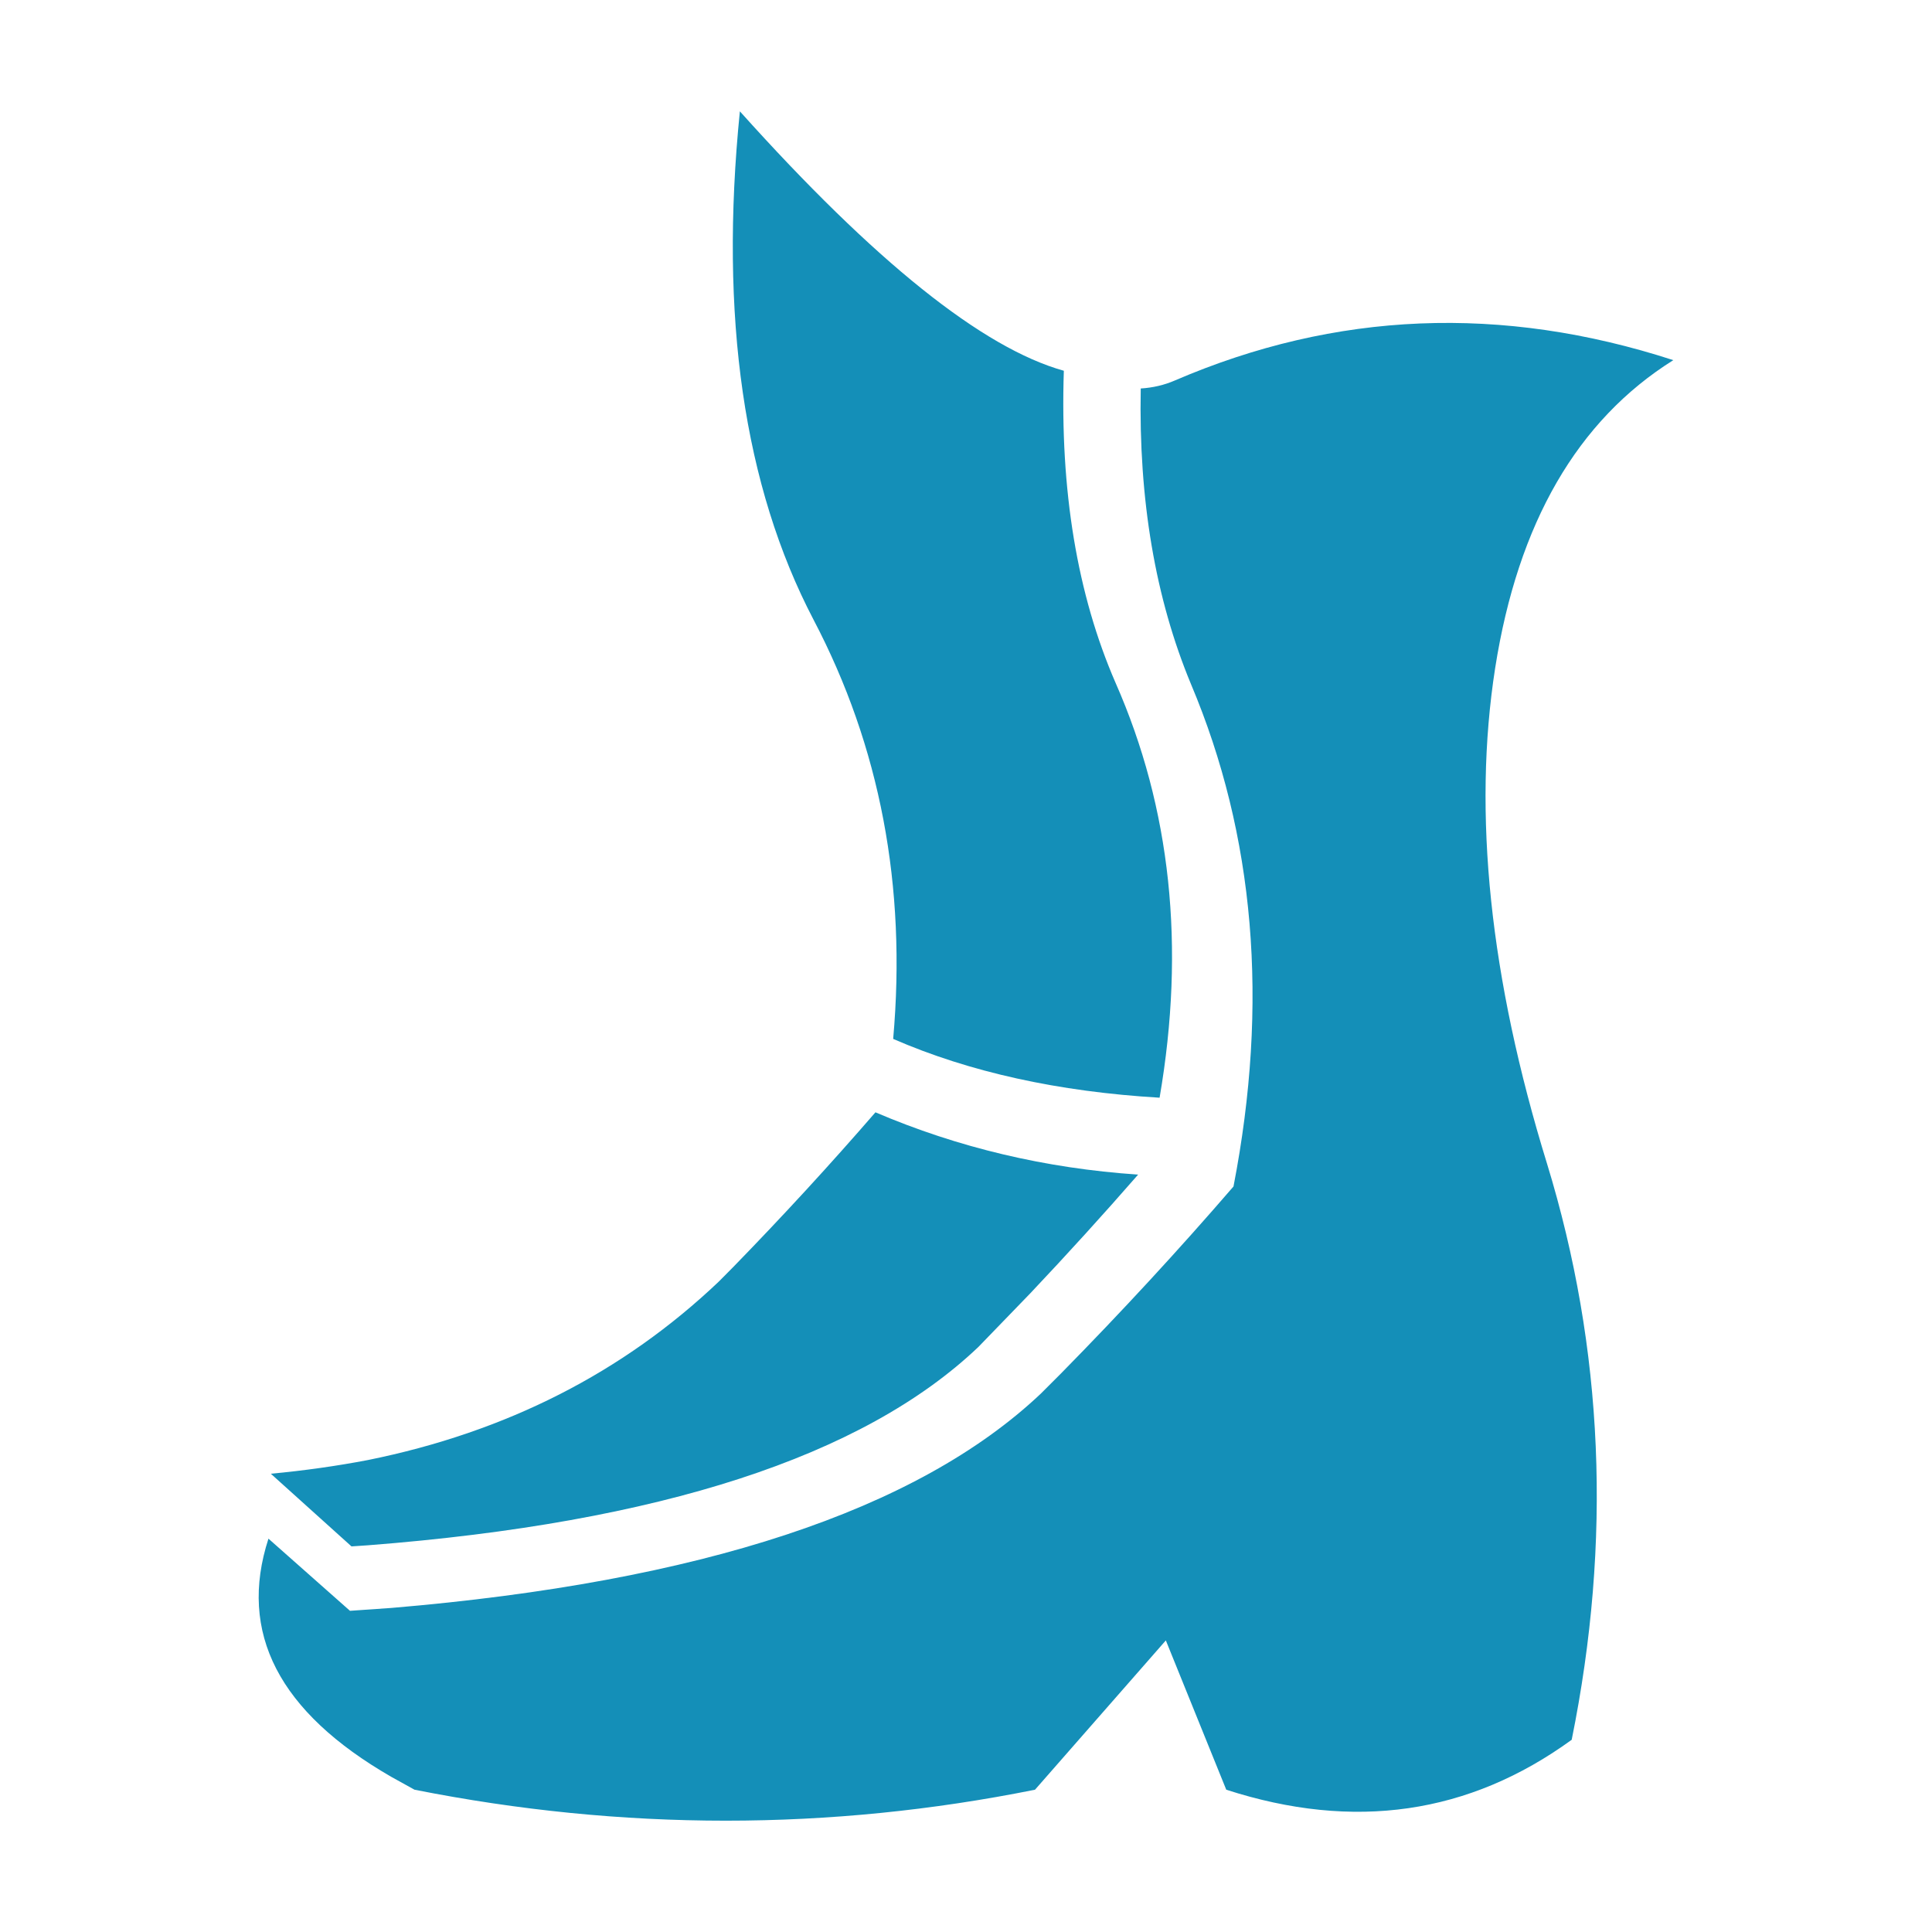 <?xml version="1.0" encoding="UTF-8" standalone="no"?>
<!-- Created with Inkscape (http://www.inkscape.org/) -->

<svg
   width="512"
   height="512"
   viewBox="0 0 512 512"
   version="1.1"
   id="svg1"
   inkscape:version="1.3.2 (091e20e, 2023-11-25, custom)"
   sodipodi:docname="KWD_KIT_Boots_Heavy_Aedric.svg"
   xmlns:inkscape="http://www.inkscape.org/namespaces/inkscape"
   xmlns:sodipodi="http://sodipodi.sourceforge.net/DTD/sodipodi-0.dtd"
   xmlns="http://www.w3.org/2000/svg"
   xmlns:svg="http://www.w3.org/2000/svg">
  <sodipodi:namedview
     id="namedview1"
     pagecolor="#ffffff"
     bordercolor="#000000"
     borderopacity="0.25"
     inkscape:showpageshadow="2"
     inkscape:pageopacity="0.0"
     inkscape:pagecheckerboard="0"
     inkscape:deskcolor="#d1d1d1"
     inkscape:document-units="px"
     inkscape:zoom="0.83886719"
     inkscape:cx="206.2305"
     inkscape:cy="264.04656"
     inkscape:window-width="1920"
     inkscape:window-height="1017"
     inkscape:window-x="1042"
     inkscape:window-y="276"
     inkscape:window-maximized="1"
     inkscape:current-layer="layer1" />
  <defs
     id="defs1" />
  <g
     inkscape:label="Layer 1"
     inkscape:groupmode="layer"
     id="layer1">
    <path
       d="m 281.928,98.253 q -1.555,47.576 13.697,82.678 22.001,49.925 11.679,109.973 -40.264,-2.382 -70.603,-15.583 5.36,-60.644 -21.108,-111.098 -27.725,-53.068 -19.52,-134.72 53.597,59.751 85.855,68.75 m 29.412,2.581 q 63.953,-27.526 132.107,-5.393 -38.147,23.92 -47.212,81.587 -8.999,57.633 13.73,131.313 22.564,73.646 6.551,152.718 -40.826,29.644 -91.545,13.234 l -16.013,-39.569 -34.673,39.569 q -81.653,16.41 -164.43,0 l -6.154,-3.408 Q 59.004,445.145 71.146,407.759 l 21.604,19.123 10.951,-0.761 q 122.975,-10.355 172.106,-56.773 l 5.327,-5.327 q 24.119,-24.516 45.756,-49.594 14.127,-72.952 -11.282,-133.165 -14.16,-34.077 -13.3,-78.311 4.83,-0.298 9.032,-2.117 m -52.075,256.141 q -45.756,43.539 -161.717,52.538 l -4.4,0.298 -21.373,-19.255 q 13.366,-1.257 25.773,-3.639 54.92,-11.116 92.968,-47.311 l 3.838,-3.871 q 19.652,-20.182 37.65,-40.959 32.82,14.028 69.61,16.509 -13.763,15.781 -28.519,31.397 l -13.829,14.293"
       fill="#ffffff"
       fill-rule="evenodd"
       stroke="none"
       id="path1"
       style="fill:#148fb8;stroke-width:0.662;fill-opacity:1" />
  </g>
</svg>
